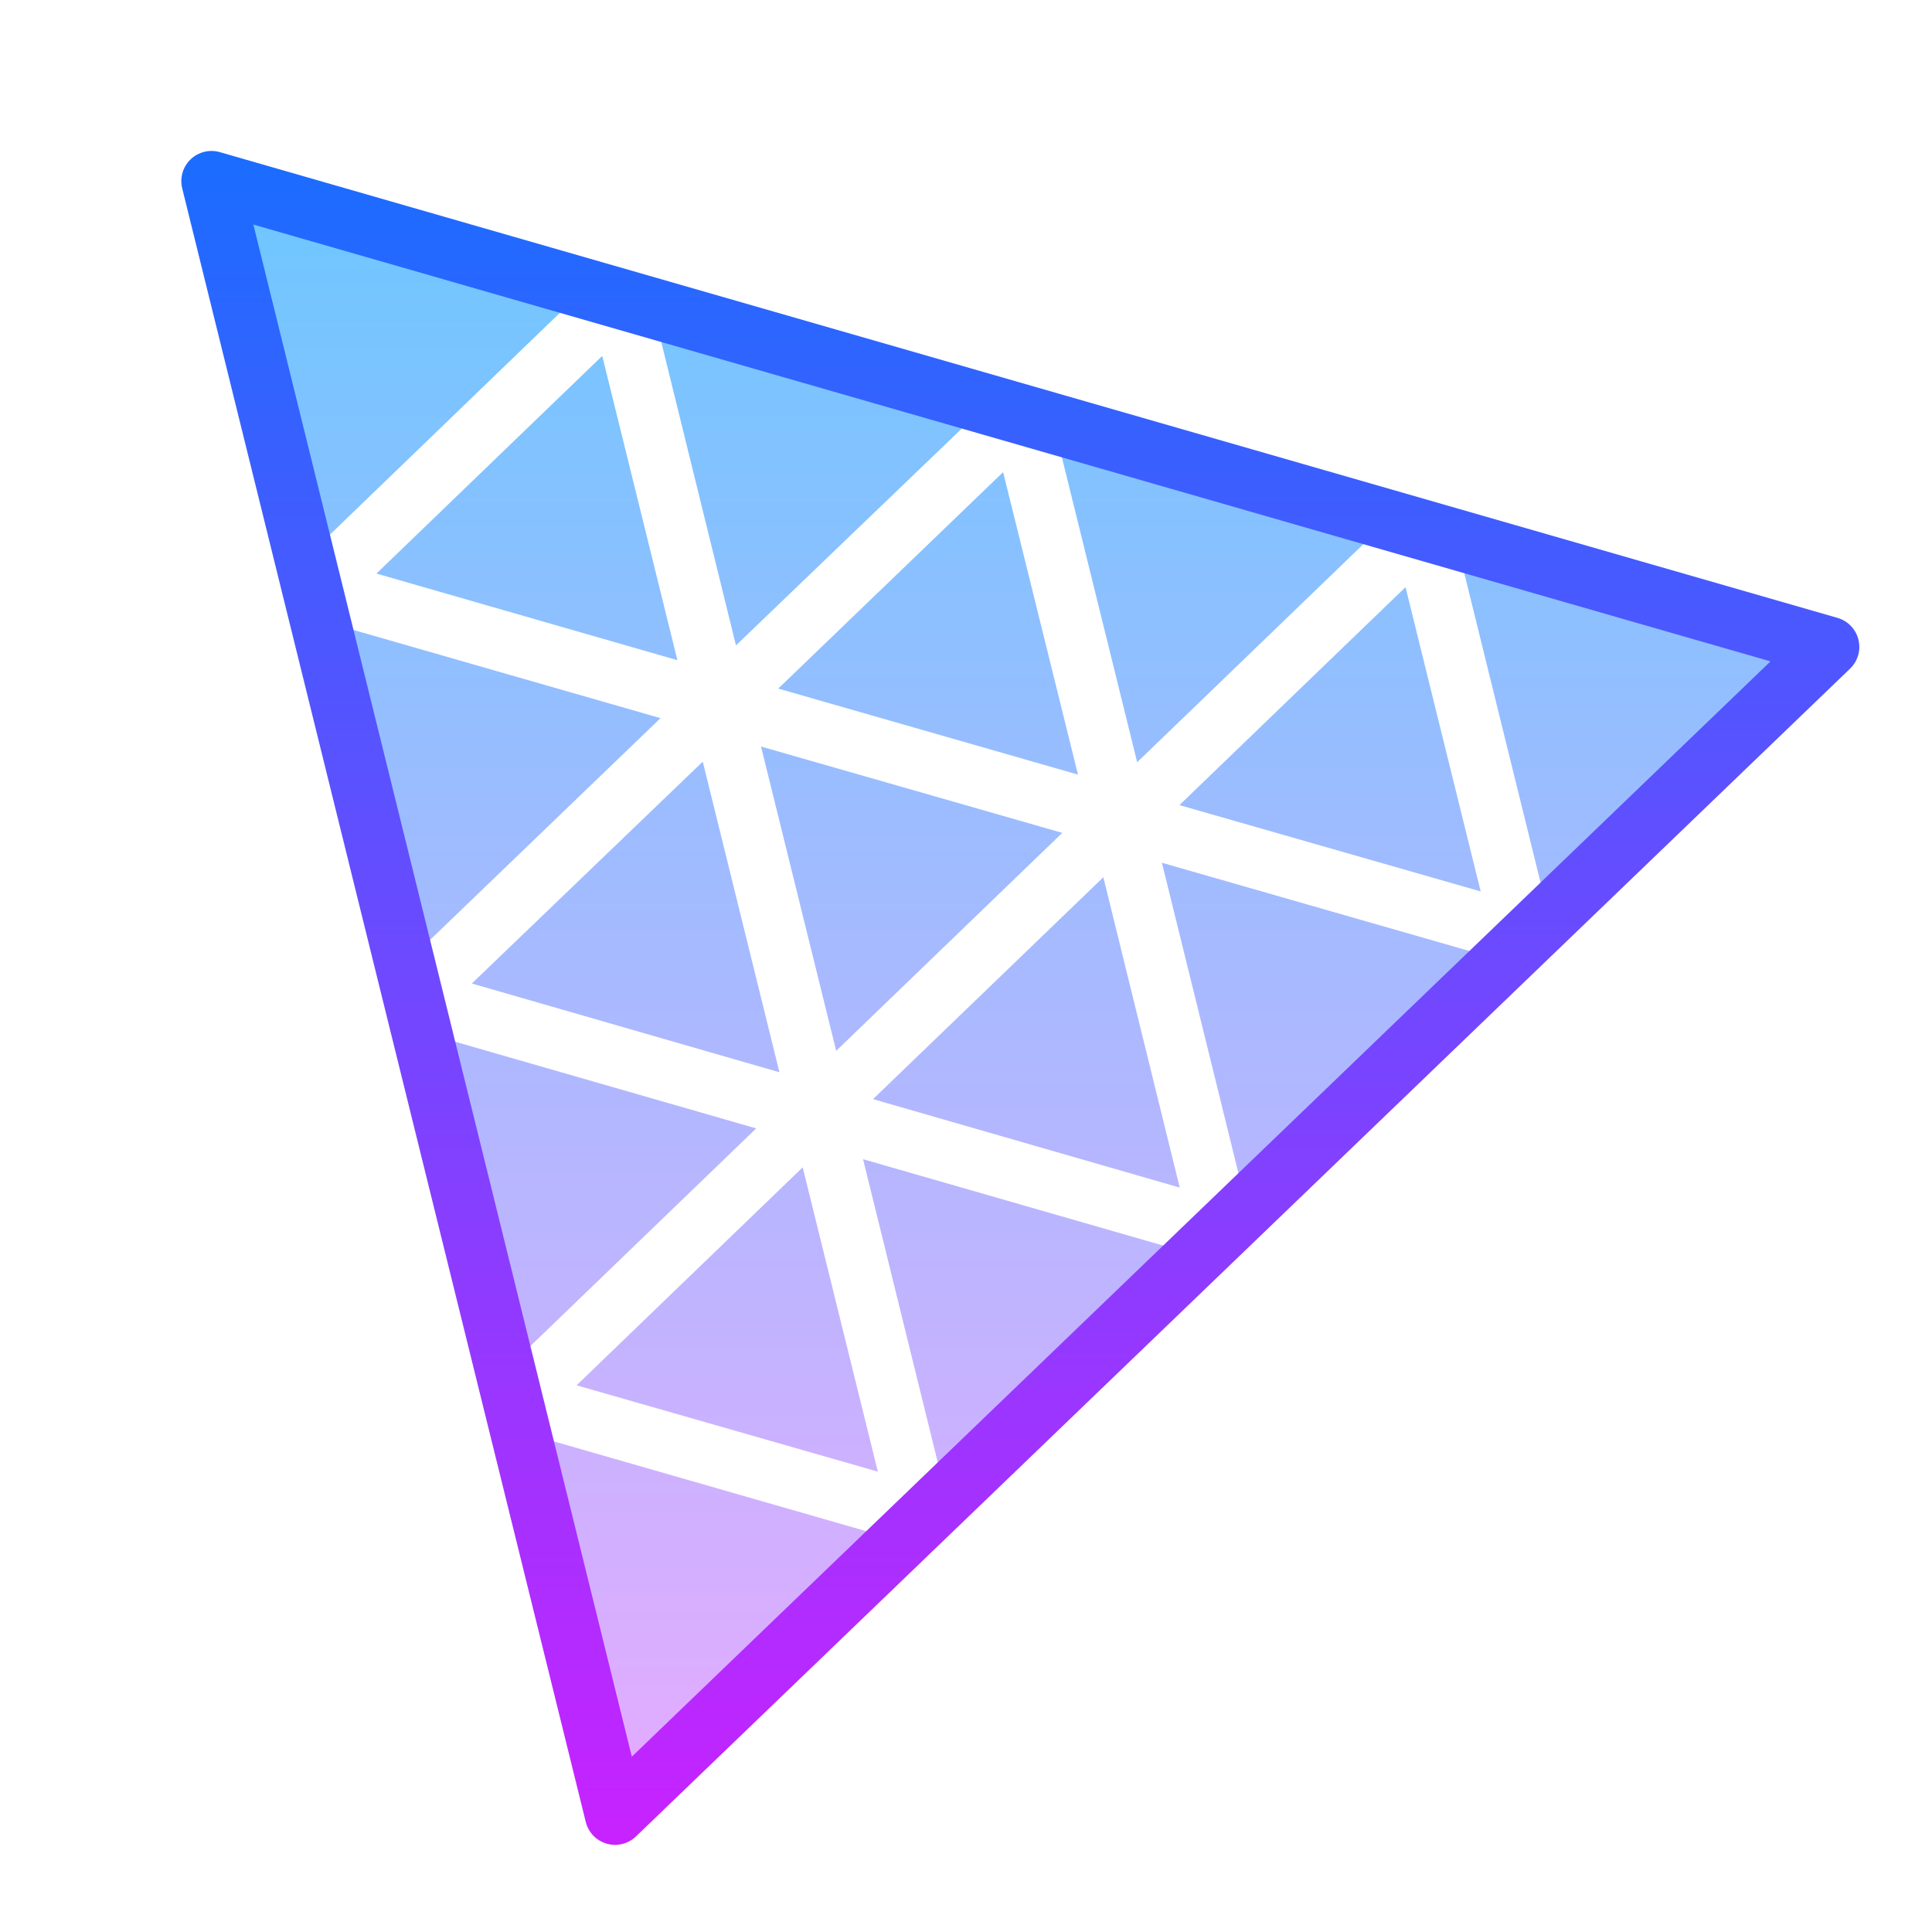 <?xml version="1.0" encoding="utf-8"?>
<svg width="64" height="64" viewBox="0 0 64 64" fill="none" xmlns="http://www.w3.org/2000/svg">
  <defs>
    <linearGradient id="gradient_1" gradientUnits="userSpaceOnUse" x1="26.79" y1="54.11" x2="26.79" y2="0">
      <stop offset="0" stop-color="#E6ABFF" />
      <stop offset="1" stop-color="#6DC7FF" />
    </linearGradient>
    <linearGradient id="gradient_2" gradientUnits="userSpaceOnUse" x1="27.793" y1="56.113" x2="27.793" y2="-0.001">
      <stop offset="0" stop-color="#C822FF" />
      <stop offset="1" stop-color="#1A6DFF" />
    </linearGradient>
  </defs>
  <g>
    <rect width="64" height="64" />
    <path id="Shape" d="M12.37 3.56L3.09 12.51L0 0L12.37 3.56L12.37 3.56ZM3.59 14.55L6.4 25.94L14.87 17.79L3.59 14.55L3.59 14.55ZM15.43 15.87L12.94 5.79L5.46 13L15.43 15.87L15.43 15.87ZM6.96 28.19L9.73 39.39L18.04 31.38L6.96 28.19L6.96 28.19ZM8.62 26.58L18.81 29.52L16.27 19.23L8.62 26.58L8.62 26.58ZM22.07 42.75L19.58 32.67L12.09 39.89L22.07 42.75L22.07 42.75ZM13.36 54.11L22.79 45.04L10.23 41.43L13.36 54.11L13.36 54.11ZM25.68 7.4L14.62 4.21L17.37 15.38L25.68 7.4L25.68 7.4ZM18.2 18.73L20.69 28.81L28.18 21.59L18.2 18.73L18.2 18.73ZM28.7 19.66L26.22 9.64L18.77 16.81L28.7 19.66L28.7 19.66ZM29.54 23.06L21.91 30.41L32.07 33.34L29.54 23.06L29.54 23.06ZM24.33 43.56L32.63 35.58L21.58 32.4L24.33 43.56L24.33 43.56ZM38.98 11.23L27.89 8.03L30.66 19.25L38.98 11.23L38.98 11.23ZM42.04 23.53L39.55 13.45L32.06 20.67L42.04 23.53L42.04 23.53ZM34.29 33.98L42.77 25.82L31.48 22.58L34.29 33.98L34.29 33.98ZM41.22 11.87L44.3 24.36L53.58 15.43L41.22 11.87L41.22 11.87Z" fill="url(#gradient_1)" transform="translate(7.01 6)" />
    <path id="Shape" d="M14.367 56.113C14.274 56.113 14.18 56.1 14.09 56.073C13.746 55.974 13.483 55.699 13.397 55.352C13.397 55.352 0.029 1.239 0.029 1.239C-0.057 0.892 0.049 0.527 0.306 0.279C0.563 0.031 0.936 -0.06 1.276 0.039C1.276 0.039 54.862 15.467 54.862 15.467C55.206 15.566 55.47 15.841 55.556 16.188C55.642 16.535 55.536 16.901 55.279 17.149C55.279 17.149 15.06 55.834 15.06 55.834C14.871 56.016 14.622 56.113 14.367 56.113C14.367 56.113 14.367 56.113 14.367 56.113ZM2.386 2.438L14.923 53.191L52.643 16.908L2.386 2.438L2.386 2.438Z" fill="url(#gradient_2)" transform="translate(6.007 5.001)" />
  </g>
</svg>